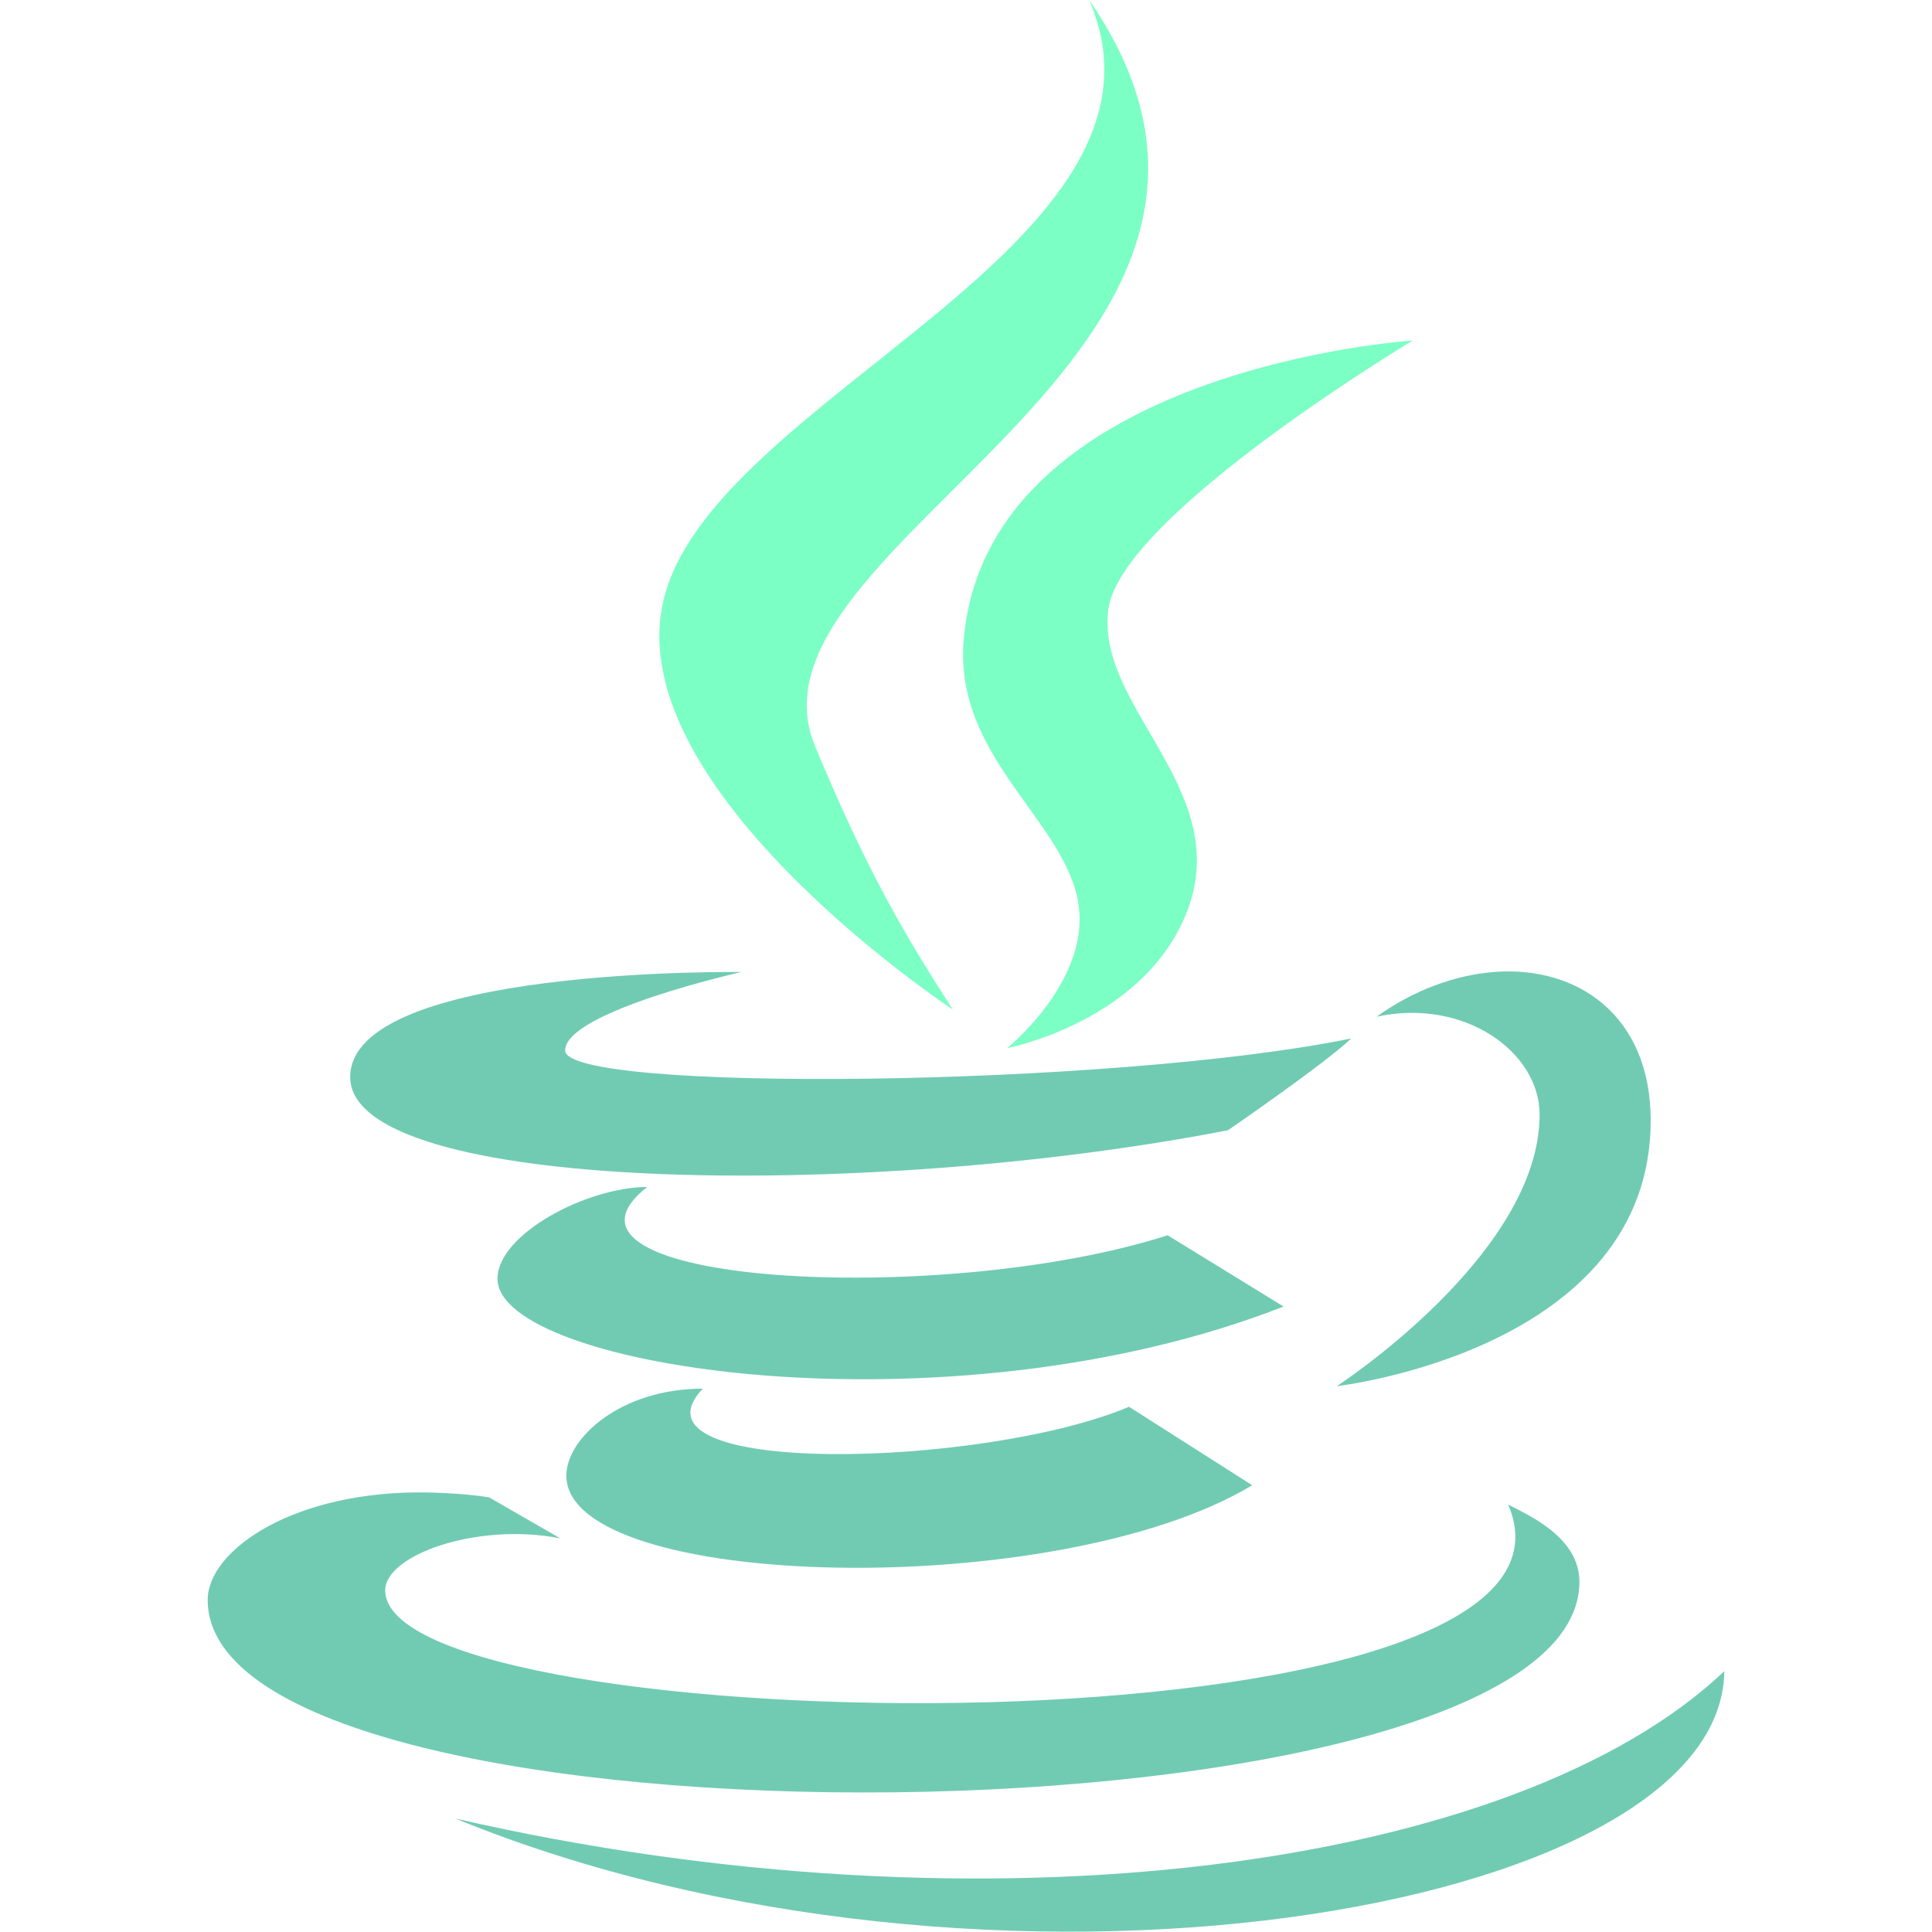 <?xml version="1.0" encoding="UTF-8" standalone="no"?>
<svg
   viewBox="0 0 50 50"
   width="24"
   height="24"
   version="1.1"
   id="svg1"
   sodipodi:docname="java_icon_dark.svg"
   inkscape:version="1.3.2 (091e20e, 2023-11-25, custom)"
   xmlns:inkscape="http://www.inkscape.org/namespaces/inkscape"
   xmlns:sodipodi="http://sodipodi.sourceforge.net/DTD/sodipodi-0.dtd"
   xmlns="http://www.w3.org/2000/svg"
   xmlns:svg="http://www.w3.org/2000/svg">
  <defs
     id="defs1" />
  <sodipodi:namedview
     id="namedview1"
     pagecolor="#ffffff"
     bordercolor="#000000"
     borderopacity="0.25"
     inkscape:showpageshadow="2"
     inkscape:pageopacity="0.0"
     inkscape:pagecheckerboard="0"
     inkscape:deskcolor="#d1d1d1"
     showgrid="false"
     showguides="false"
     inkscape:zoom="13.06"
     inkscape:cx="25"
     inkscape:cy="14.203675"
     inkscape:window-width="1440"
     inkscape:window-height="854"
     inkscape:window-x="-6"
     inkscape:window-y="-6"
     inkscape:window-maximized="1"
     inkscape:current-layer="svg1" />
  <path
     d="m 19.188,25.156 c 0,0 -10.125,-0.145 -10.125,2.719 0,2.992 13.254,3.215 22.719,1.375 0,0 2.516,-1.73 3.188,-2.375 -6.203,1.266 -20.344,1.406 -20.344,0.312 0,-1.008 4.562,-2.031 4.562,-2.031 z m 19.469,0 c -0.992,0.078 -2.062,0.461 -3.031,1.156 2.281,-0.492 4.219,0.922 4.219,2.531 0,3.625 -5.25,7.031 -5.25,7.031 0,0 8.125,-0.922 8.125,-6.875 0,-2.703 -1.879,-4.016 -4.062,-3.844 z M 16.75,30.719 c -1.555,0 -3.875,1.219 -3.875,2.375 0,2.324 11.688,4.113 20.344,0.719 l -3,-1.844 c -5.867,1.879 -16.672,1.266 -13.469,-1.25 z m 1.438,5.219 c -2.129,0 -3.531,1.285 -3.531,2.25 0,2.984 12.715,3.285 17.75,0.25 l -3.188,-2.031 C 25.457,37.996 16.016,38.238 18.188,35.938 Z M 11.094,38.625 C 7.625,38.555 5.375,40.113 5.375,41.406 c 0,6.875 35.5,6.559 35.5,-0.469 0,-1.168 -1.348,-1.734 -1.844,-2 2.902,6.719 -29.062,6.184 -29.062,2.219 0,-0.902 2.352,-1.766 4.531,-1.344 L 12.656,38.75 c -0.543,-0.082 -1.066,-0.113 -1.562,-0.125 z M 44.625,43.25 C 39.227,48.367 25.547,50.223 11.781,47.062 25.543,52.695 44.559,49.535 44.625,43.25 Z"
     id="path1"
     style="display:inline;fill:#71cbb3;fill-opacity:1"
     sodipodi:nodetypes="csccscccscsccsccccsccccsscscccccc" />
  <path
     d="m 28.188,0 c 2.75,6.363 -9.859,10.293 -11.031,15.594 -1.074,4.871 7.492,10.531 7.5,10.531 -1.301,-2.016 -2.258,-3.676 -3.562,-6.812 C 18.887,14.008 34.535,9.207 28.188,0 Z m 8.375,8.812 c 0,0 -11.062,0.711 -11.625,7.781 -0.25,3.148 2.91,4.805 3,7.094 0.074,1.871 -1.875,3.438 -1.875,3.438 0,0 3.547,-0.676 4.656,-3.531 1.23,-3.168 -2.398,-5.309 -2.031,-7.844 0.352,-2.426 7.875,-6.938 7.875,-6.938 z"
     id="path2"
     style="display:inline;fill:#7cffc4;fill-opacity:1"
     sodipodi:nodetypes="cccccccccccc" />
</svg>
